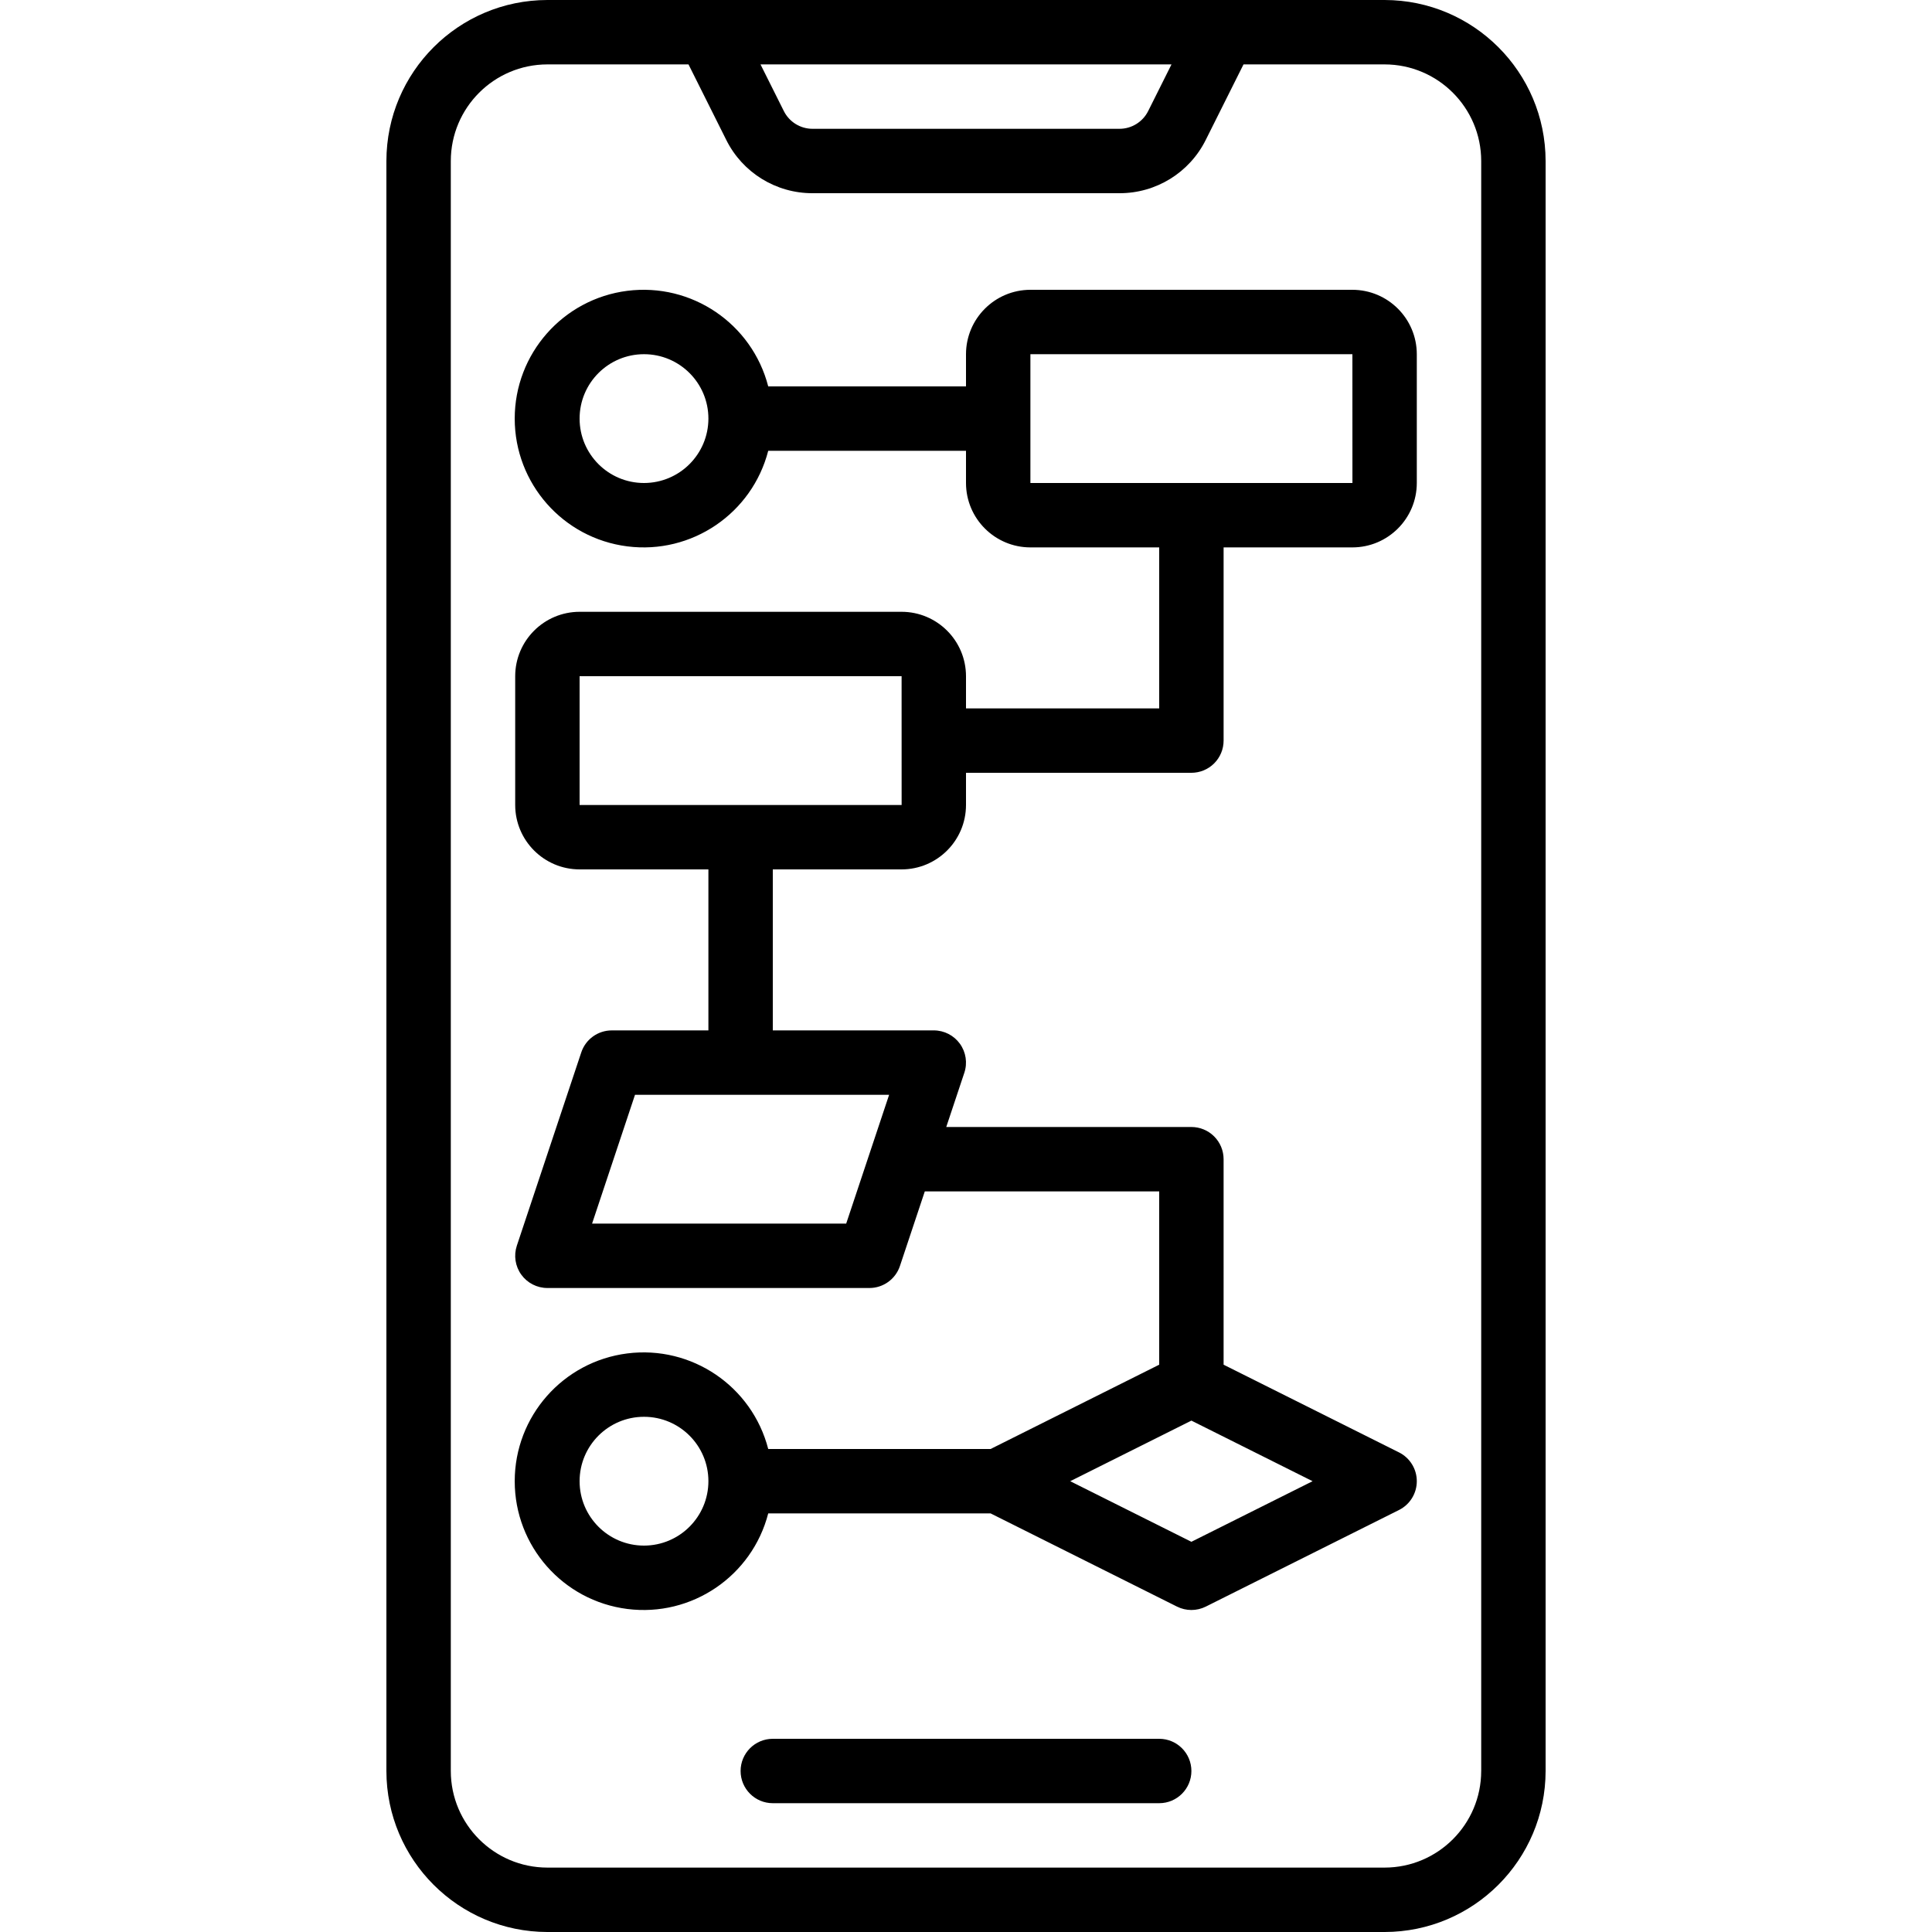 <?xml version="1.0" encoding="iso-8859-1"?>
<!-- Generator: Adobe Illustrator 19.0.0, SVG Export Plug-In . SVG Version: 6.00 Build 0)  -->
<svg version="1.1" id="Capa_1" xmlns="http://www.w3.org/2000/svg" xmlns:xlink="http://www.w3.org/1999/xlink" x="0px" y="0px"
	 viewBox="0 0 512 512" style="enable-background:new 0 0 512 512;" xml:space="preserve">
<g>
	<g>
		<g>
			<path d="M366.933,0H145.067c-23.553,0.028-42.639,19.114-42.667,42.667v426.667c0.028,23.553,19.114,42.639,42.667,42.667
				h221.867c23.553-0.028,42.639-19.114,42.667-42.667V42.667C409.572,19.114,390.486,0.028,366.933,0z M310.458,17.067
				l-6.175,12.35c-1.439,2.897-4.399,4.726-7.633,4.717h-81.3c-3.235,0.009-6.194-1.82-7.633-4.717l-6.175-12.35H310.458z
				 M392.533,469.333c-0.015,14.132-11.468,25.585-25.6,25.6H145.067c-14.132-0.015-25.585-11.468-25.6-25.6V42.667
				c0.015-14.132,11.468-25.585,25.6-25.6h37.392l9.992,19.983c4.313,8.695,13.194,14.183,22.9,14.15h81.3
				c9.706,0.033,18.587-5.455,22.9-14.15l9.992-19.983h37.392c14.132,0.015,25.585,11.468,25.6,25.6V469.333z"/>
			<path d="M307.2,460.8H204.8c-4.713,0-8.533,3.82-8.533,8.533s3.82,8.533,8.533,8.533h102.4c4.713,0,8.533-3.82,8.533-8.533
				S311.913,460.8,307.2,460.8z"/>
			<path d="M370.75,384.9l-46.484-23.242V307.2c0.001-2.263-0.898-4.434-2.499-6.035c-1.6-1.6-3.771-2.499-6.035-2.499h-64.964
				l4.789-14.367c0.87-2.602,0.435-5.463-1.168-7.69c-1.603-2.226-4.18-3.545-6.923-3.544H204.8V230.4h34.133
				c9.421-0.011,17.056-7.646,17.067-17.067V204.8h59.733c2.263,0.001,4.434-0.898,6.035-2.499c1.6-1.6,2.499-3.771,2.499-6.035
				v-51.2H358.4c9.421-0.011,17.056-7.645,17.067-17.067V93.867c-0.011-9.421-7.645-17.056-17.067-17.067h-85.333
				c-9.421,0.011-17.056,7.646-17.067,17.067v8.533h-52.412c-4.297-16.643-20.299-27.494-37.35-25.328
				c-17.051,2.166-29.832,16.673-29.832,33.861s12.781,31.695,29.832,33.861c17.051,2.166,33.053-8.685,37.35-25.328H256V128
				c0.011,9.421,7.646,17.056,17.067,17.067H307.2v42.667H256V179.2c-0.011-9.421-7.645-17.056-17.067-17.067H153.6
				c-9.421,0.011-17.056,7.645-17.067,17.067v34.133c0.011,9.421,7.645,17.056,17.067,17.067h34.133v42.667h-25.6
				c-3.672-0.001-6.932,2.349-8.092,5.833l-17.067,51.2c-0.87,2.602-0.435,5.463,1.168,7.69c1.604,2.226,4.18,3.545,6.924,3.544
				H230.4c3.672,0.001,6.932-2.349,8.092-5.833l6.589-19.767H307.2v45.925L262.517,384h-58.928
				c-4.297-16.643-20.299-27.494-37.35-25.328c-17.051,2.166-29.832,16.673-29.832,33.861c0,17.188,12.781,31.695,29.832,33.861
				c17.051,2.166,33.053-8.685,37.35-25.328h58.929l49.4,24.7c2.403,1.2,5.23,1.2,7.633,0l51.2-25.6
				c2.891-1.446,4.717-4.401,4.717-7.633C375.467,389.301,373.641,386.346,370.75,384.9z M170.667,128
				c-9.426,0-17.067-7.641-17.067-17.067s7.641-17.067,17.067-17.067s17.067,7.641,17.067,17.067
				C187.723,120.355,180.088,127.989,170.667,128z M273.067,128V93.867H358.4L358.409,128H273.067z M153.6,213.333V179.2h85.333
				l0.004,17.046l-0.004,0.021l0.004,0.021l0.004,17.046H153.6z M224.25,324.267h-67.342l11.375-34.133h67.342L224.25,324.267z
				 M170.667,409.6c-9.426,0-17.067-7.641-17.067-17.067c0-9.426,7.641-17.067,17.067-17.067s17.067,7.641,17.067,17.067
				C187.723,401.955,180.088,409.589,170.667,409.6z M315.733,408.592l-32.117-16.058l32.117-16.058l32.117,16.058L315.733,408.592z
				"/>
		</g>
	</g>
</g>
<g>
</g>
<g>
</g>
<g>
</g>
<g>
</g>
<g>
</g>
<g>
</g>
<g>
</g>
<g>
</g>
<g>
</g>
<g>
</g>
<g>
</g>
<g>
</g>
<g>
</g>
<g>
</g>
<g>
</g>
</svg>
